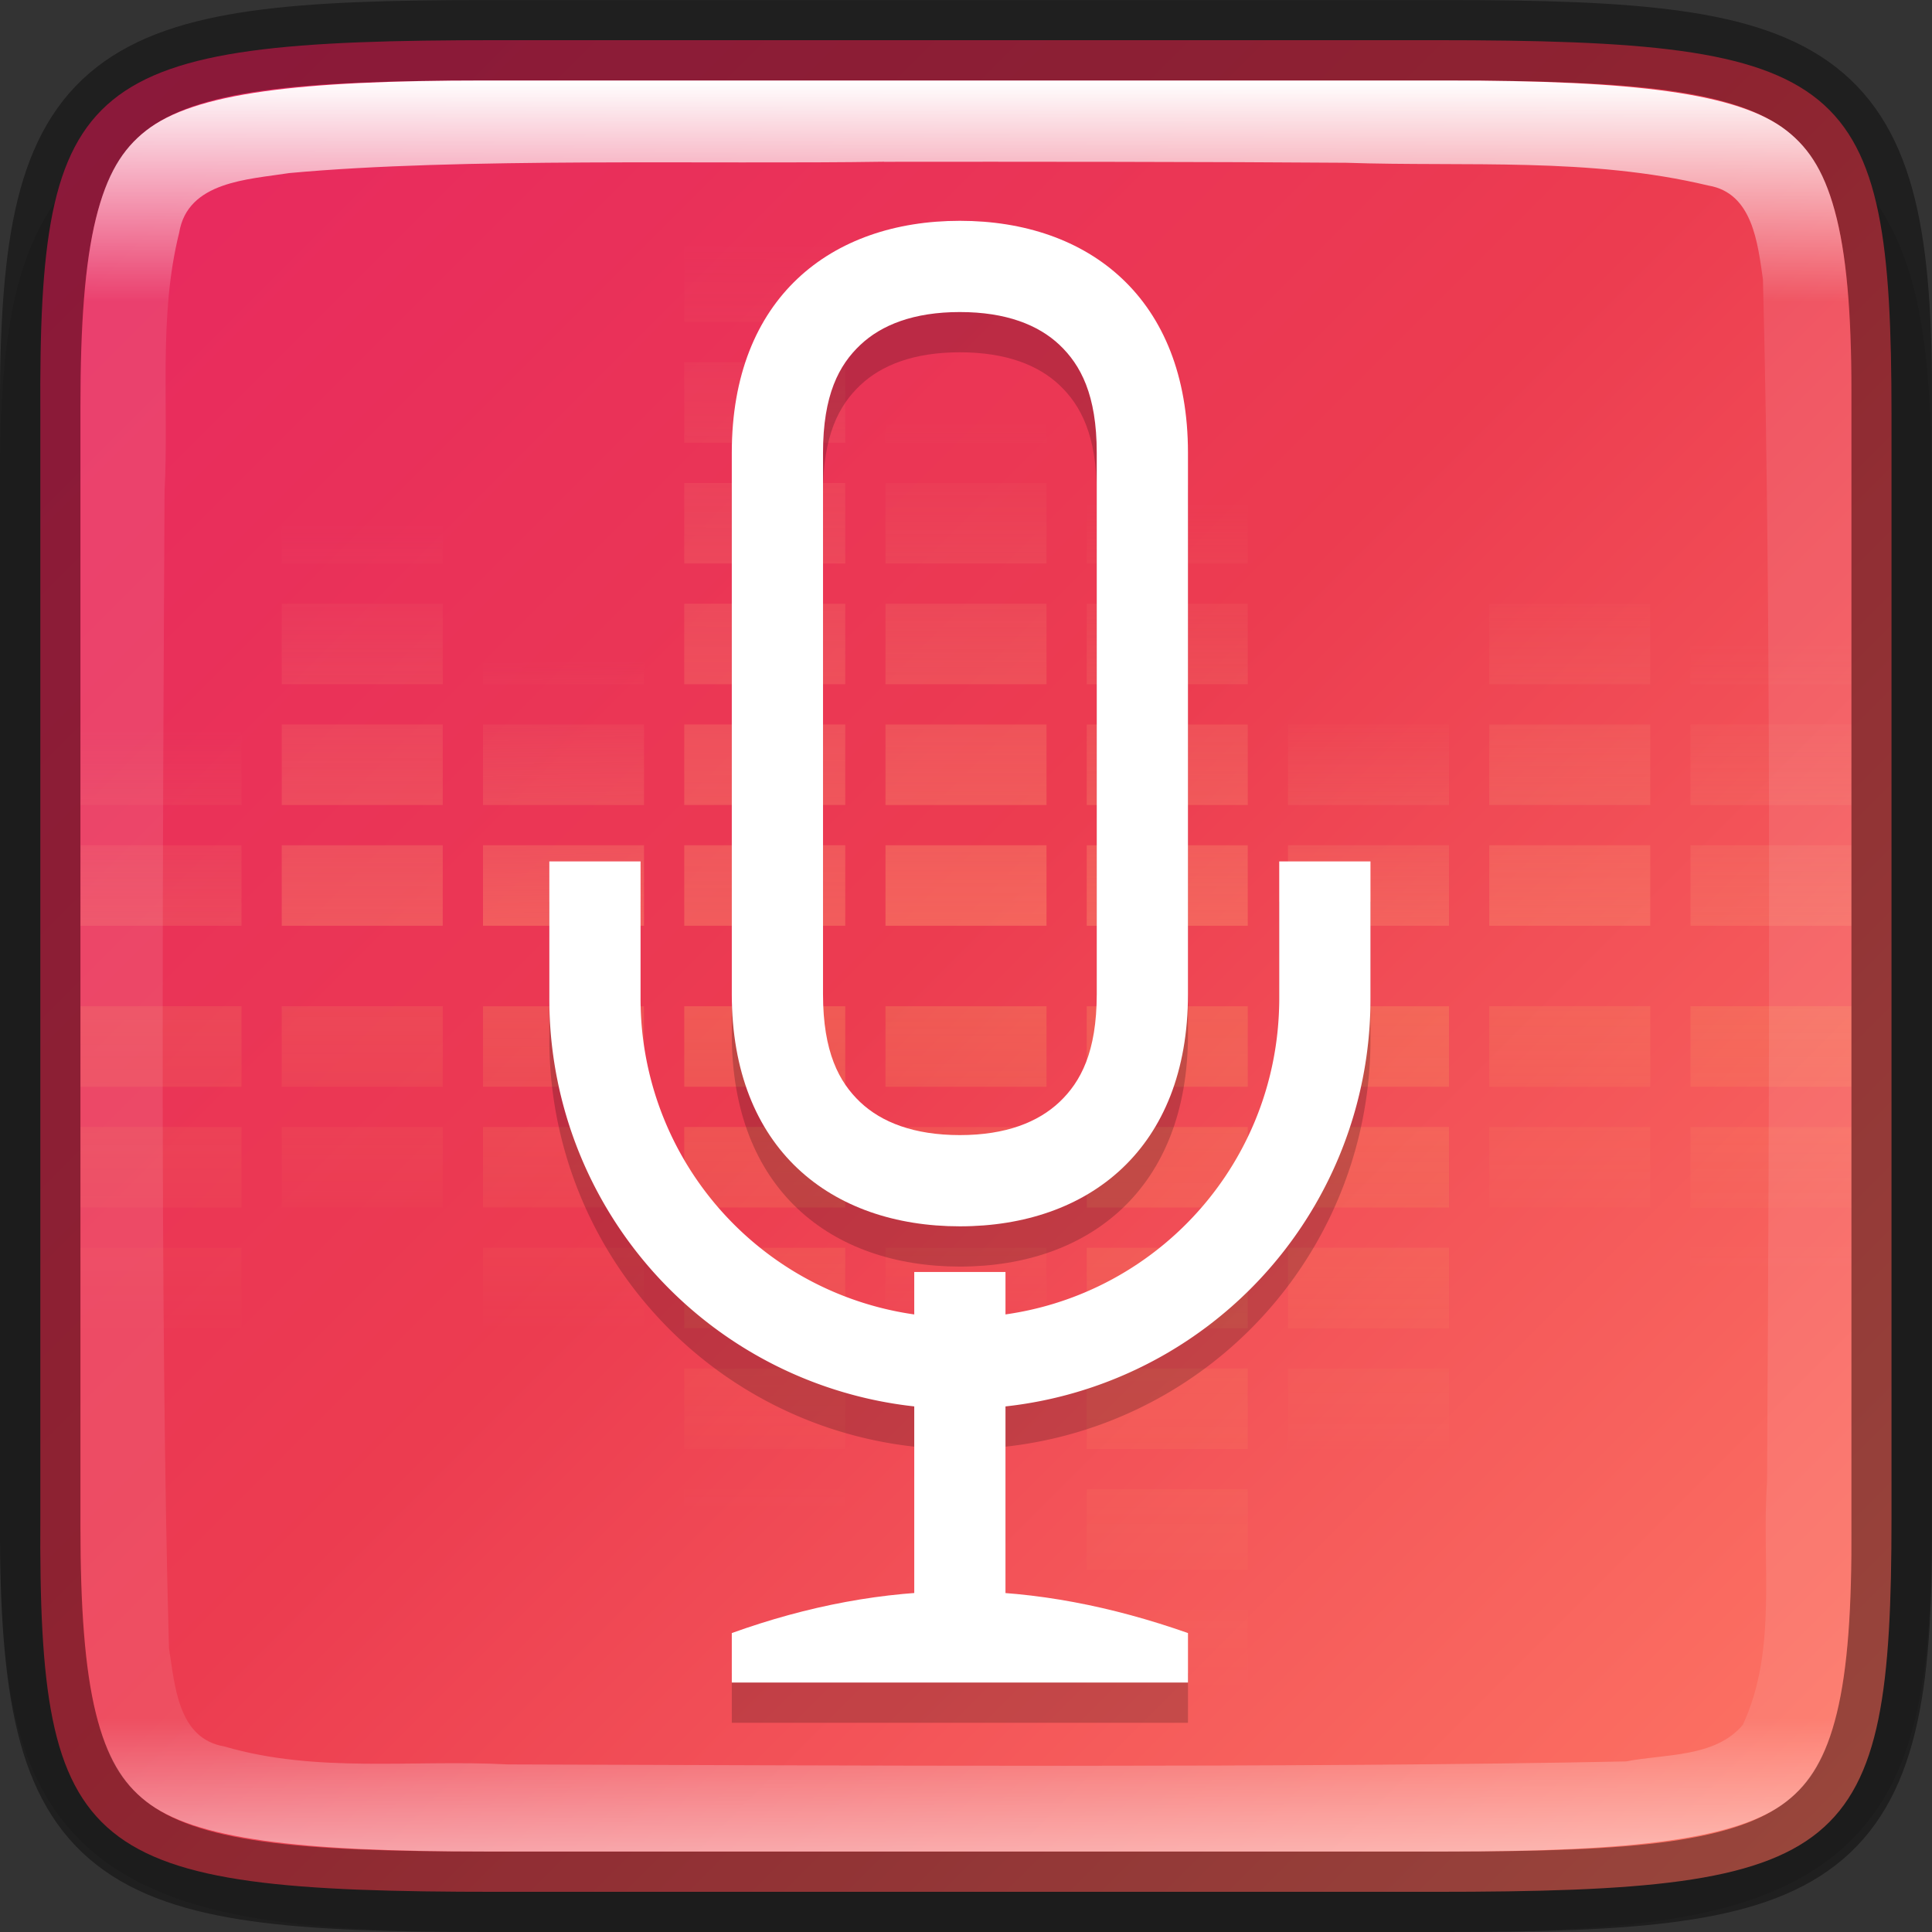 <svg width="24" height="24" version="1" xmlns="http://www.w3.org/2000/svg" xmlns:xlink="http://www.w3.org/1999/xlink">
 <rect width="100%" height="100%" fill="#333333" stroke="none"/>
 <defs>
  <linearGradient id="linearGradient1690" x1="320" x2="344" y1="212" y2="188" gradientTransform="rotate(90 266 -54)" gradientUnits="userSpaceOnUse">
   <stop stop-color="#e72662" offset="0"/>
   <stop stop-color="#ec3c50" offset=".483"/>
   <stop stop-color="#ff7b66" offset="1"/>
  </linearGradient>
  <linearGradient id="linearGradient1455" x1="288" x2="288" y1="296" y2="72" gradientTransform="matrix(.5 0 0 .5 56 144)" gradientUnits="userSpaceOnUse" xlink:href="#linearGradient4287"/>
  <linearGradient id="linearGradient4287">
   <stop stop-color="#ff9169" offset="0"/>
   <stop stop-color="#f09778" stop-opacity="0" offset="1"/>
  </linearGradient>
  <linearGradient id="linearGradient1457" x1="216" x2="218" y1="326.1" y2="-32" gradientTransform="matrix(.5 0 0 .5 40 128)" gradientUnits="userSpaceOnUse" xlink:href="#linearGradient4287"/>
  <linearGradient id="linearGradient1459" x1="177.6" x2="176" y1="264" y2="136" gradientTransform="matrix(.5 0 0 .5 40 128)" gradientUnits="userSpaceOnUse" xlink:href="#linearGradient4287"/>
  <linearGradient id="linearGradient1461" x1="136" x2="136" y1="312" y2="80" gradientTransform="matrix(.5 0 0 .5 40 128)" gradientUnits="userSpaceOnUse" xlink:href="#linearGradient4287"/>
  <linearGradient id="linearGradient1463" x1="96.8" x2="96.8" y1="352" y2="162.4" gradientTransform="matrix(.5 0 0 .5 40 128)" gradientUnits="userSpaceOnUse" xlink:href="#linearGradient4287"/>
  <linearGradient id="linearGradient1465" x1="296" x2="296" y1="280" y2="72" gradientTransform="matrix(.5 0 0 .5 40 128)" gradientUnits="userSpaceOnUse" xlink:href="#linearGradient4287"/>
  <linearGradient id="linearGradient1467" x1="336" x2="336" y1="288" y2="152" gradientTransform="matrix(.5 0 0 .5 40 128)" gradientUnits="userSpaceOnUse" xlink:href="#linearGradient4287"/>
  <linearGradient id="linearGradient1469" x1="376" x2="376" y1="304" y2="96" gradientTransform="matrix(.5 0 0 .5 40 128)" gradientUnits="userSpaceOnUse" xlink:href="#linearGradient4287"/>
  <linearGradient id="linearGradient1471" x1="416" x2="416" y1="336" y2="128" gradientTransform="matrix(.5 0 0 .5 40 128)" gradientUnits="userSpaceOnUse" xlink:href="#linearGradient4287"/>
  <linearGradient id="linearGradient1473" x1="256" x2="256" y1="232" y2="400" gradientTransform="matrix(.5 0 0 .5 40 128)" gradientUnits="userSpaceOnUse" xlink:href="#linearGradient4319"/>
  <linearGradient id="linearGradient4319">
   <stop stop-color="#fed965" offset="0"/>
   <stop stop-color="#fed965" stop-opacity="0" offset="1"/>
  </linearGradient>
  <linearGradient id="linearGradient1475" x1="256" x2="256" y1="232" y2="472" gradientTransform="matrix(.5 0 0 .5 20 128)" gradientUnits="userSpaceOnUse" xlink:href="#linearGradient4319"/>
  <linearGradient id="linearGradient1477" x1="256" x2="256" y1="200" y2="400" gradientTransform="matrix(.5 0 0 .5 0 128)" gradientUnits="userSpaceOnUse" xlink:href="#linearGradient4319"/>
  <linearGradient id="linearGradient1479" x1="256" x2="256" y1="152" y2="368" gradientTransform="matrix(.5 0 0 .5 -20 128)" gradientUnits="userSpaceOnUse" xlink:href="#linearGradient4319"/>
  <linearGradient id="linearGradient1481" x1="256" x2="256" y1="112" y2="408" gradientTransform="matrix(.5 0 0 .5 -40 128)" gradientUnits="userSpaceOnUse" xlink:href="#linearGradient4319"/>
  <linearGradient id="linearGradient1483" x1="256" x2="256" y1="160" y2="544" gradientTransform="matrix(.5 0 0 .5 60 128)" gradientUnits="userSpaceOnUse" xlink:href="#linearGradient4319"/>
  <linearGradient id="linearGradient1485" x1="256" x2="256" y1="208" y2="456" gradientTransform="matrix(.5 0 0 .5 80 128)" gradientUnits="userSpaceOnUse" xlink:href="#linearGradient4319"/>
  <linearGradient id="linearGradient1487" x1="256" x2="256" y1="176" y2="368" gradientTransform="matrix(.5 0 0 .5 100 128)" gradientUnits="userSpaceOnUse" xlink:href="#linearGradient4319"/>
  <linearGradient id="linearGradient1489" x1="256" x2="256" y1="185.9" y2="376" gradientTransform="matrix(.5 0 0 .5 120 128)" gradientUnits="userSpaceOnUse" xlink:href="#linearGradient4319"/>
  <linearGradient id="linearGradient1690-9" x1="321" x2="343" y1="200" y2="200" gradientTransform="rotate(90 266 -54)" gradientUnits="userSpaceOnUse">
   <stop stop-color="#fff" offset="0"/>
   <stop stop-color="#fff" stop-opacity=".098" offset=".125"/>
   <stop stop-color="#fff" stop-opacity=".098" offset=".925"/>
   <stop stop-color="#fff" stop-opacity=".498" offset="1"/>
  </linearGradient>
 </defs>
 <path d="m6.452 1c-1.232 0-2.217 0.022-3.07 0.141-0.853 0.119-1.628 0.355-2.211 0.84-0.583 0.484-0.87 1.134-1.012 1.846-0.142 0.712-0.165 1.532-0.159 2.562v7.611 4.614c-6e-3 1.028 0.017 1.847 0.159 2.558 0.142 0.712 0.429 1.361 1.012 1.846 0.583 0.484 1.357 0.72 2.211 0.84 0.853 0.119 1.838 0.141 3.07 0.141h11.095c1.232 0 2.214-0.022 3.066-0.141 0.852-0.119 1.628-0.357 2.208-0.841 0.581-0.485 0.865-1.131 1.008-1.842 0.143-0.711 0.17-1.531 0.17-2.56v-4.614-7.614c0-1.029-0.027-1.849-0.17-2.56-0.143-0.711-0.427-1.358-1.008-1.842-0.581-0.485-1.357-0.722-2.208-0.841-0.852-0.119-1.834-0.141-3.066-0.141z" color="#000000" color-rendering="auto" dominant-baseline="auto" image-rendering="auto" opacity=".1" shape-rendering="auto" solid-color="#000000" style="font-feature-settings:normal;font-variant-alternates:normal;font-variant-caps:normal;font-variant-ligatures:normal;font-variant-numeric:normal;font-variant-position:normal;isolation:auto;mix-blend-mode:normal;shape-padding:0;text-decoration-color:#000000;text-decoration-line:none;text-decoration-style:solid;text-indent:0;text-orientation:mixed;text-transform:none;white-space:normal"/>
 <path d="m6.176 0.499c-5.147 0-5.7 0.433-5.675 4.653v5.848 7.848c-0.025 4.221 0.529 4.653 5.675 4.653h11.646c5.147 0 5.675-0.433 5.675-4.653v-7.848-5.848c0-4.221-0.529-4.653-5.675-4.653z" color="#000000" fill="url(#linearGradient1690)"/>
 <g transform="matrix(.125 0 0 .125 -7 -7.5)" enable-background="new">
  <g transform="matrix(.5 0 0 .5 24 28)" enable-background="new" opacity=".5" stroke-width="4">
   <path transform="translate(-32,-32)" d="m272 144v16h32v-16zm0 24v16h32v-16zm0 24v16h32v-16zm0 24v16h32v-16zm0 24v16h32v-16zm0 24v16h32v-16z" color="#000000" enable-background="accumulate" fill="url(#linearGradient1455)" opacity="1"/>
   <path d="m200 112v16h32v-16zm0 24v16h32v-16zm0 24v16h32v-16zm0 24v16h32v-16zm0 24v16h32v-16zm0 24v16h32v-16z" color="#000000" enable-background="accumulate" fill="url(#linearGradient1457)" opacity="1"/>
   <path d="m160 112v16h32v-16zm0 24v16h32v-16zm0 24v16h32v-16zm0 24v16h32v-16zm0 24v16h32v-16zm0 24v16h32v-16z" color="#000000" enable-background="accumulate" fill="url(#linearGradient1459)" opacity="1"/>
   <path d="m120 112v16h32v-16zm0 24v16h32v-16zm0 24v16h32v-16zm0 24v16h32v-16zm0 24v16h32v-16zm0 24v16h32v-16z" color="#000000" enable-background="accumulate" fill="url(#linearGradient1461)" opacity="1"/>
   <path d="m80 112v16h32v-16zm0 24v16h32v-16zm0 24v16h32v-16zm0 24v16h32v-16zm0 24v16h32v-16zm0 24v16h32v-16z" color="#000000" enable-background="accumulate" fill="url(#linearGradient1463)" opacity="1"/>
   <path d="m280 112v16h32v-16zm0 24v16h32v-16zm0 24v16h32v-16zm0 24v16h32v-16zm0 24v16h32v-16zm0 24v16h32v-16z" color="#000000" enable-background="accumulate" fill="url(#linearGradient1465)" opacity="1"/>
   <path d="m320 112v16h32v-16zm0 24v16h32v-16zm0 24v16h32v-16zm0 24v16h32v-16zm0 24v16h32v-16zm0 24v16h32v-16z" color="#000000" enable-background="accumulate" fill="url(#linearGradient1467)" opacity="1"/>
   <path d="m360 112v16h32v-16zm0 24v16h32v-16zm0 24v16h32v-16zm0 24v16h32v-16zm0 24v16h32v-16zm0 24v16h32v-16z" color="#000000" enable-background="accumulate" fill="url(#linearGradient1469)" opacity="1"/>
   <path d="m400 112v16h32v-16zm0 24v16h32v-16zm0 24v16h32v-16zm0 24v16h32v-16zm0 24v16h32v-16zm0 24v16h32v-16z" color="#000000" enable-background="accumulate" fill="url(#linearGradient1471)" opacity="1"/>
   <path d="m240 264v16h32v-16zm0 24v16h32v-16zm0 24v16h32v-16zm0 24v16h32v-16zm0 24v16h32v-16zm0 24v16h32v-16z" color="#000000" enable-background="accumulate" fill="url(#linearGradient1473)" opacity=".467"/>
   <path d="m200 264v16h32v-16zm0 24v16h32v-16zm0 24v16h32v-16zm0 24v16h32v-16zm0 24v16h32v-16zm0 24v16h32v-16z" color="#000000" enable-background="accumulate" fill="url(#linearGradient1475)" opacity=".467"/>
   <path d="m160 264v16h32v-16zm0 24v16h32v-16zm0 24v16h32v-16zm0 24v16h32v-16zm0 24v16h32v-16zm0 24v16h32v-16z" color="#000000" enable-background="accumulate" fill="url(#linearGradient1477)" opacity=".467"/>
   <path d="m120 264v16h32v-16zm0 24v16h32v-16zm0 24v16h32v-16zm0 24v16h32v-16zm0 24v16h32v-16zm0 24v16h32v-16z" color="#000000" enable-background="accumulate" fill="url(#linearGradient1479)" opacity=".467"/>
   <path d="m80 264v16h32v-16zm0 24v16h32v-16zm0 24v16h32v-16zm0 24v16h32v-16zm0 24v16h32v-16zm0 24v16h32v-16z" color="#000000" enable-background="accumulate" fill="url(#linearGradient1481)" opacity=".467"/>
   <path d="m280 264v16h32v-16zm0 24v16h32v-16zm0 24v16h32v-16zm0 24v16h32v-16zm0 24v16h32v-16zm0 24v16h32v-16z" color="#000000" enable-background="accumulate" fill="url(#linearGradient1483)" opacity=".467"/>
   <path d="m320 264v16h32v-16zm0 24v16h32v-16zm0 24v16h32v-16zm0 24v16h32v-16zm0 24v16h32v-16zm0 24v16h32v-16z" color="#000000" enable-background="accumulate" fill="url(#linearGradient1485)" opacity=".467"/>
   <path d="m360 264v16h32v-16zm0 24v16h32v-16zm0 24v16h32v-16zm0 24v16h32v-16zm0 24v16h32v-16zm0 24v16h32v-16z" color="#000000" enable-background="accumulate" fill="url(#linearGradient1487)" opacity=".467"/>
   <path d="m400 264v16h32v-16zm0 24v16h32v-16zm0 24v16h32v-16zm0 24v16h32v-16zm0 24v16h32v-16zm0 24v16h32v-16z" color="#000000" enable-background="accumulate" fill="url(#linearGradient1489)" opacity=".467"/>
  </g>
 </g>
 <g transform="matrix(.141 0 0 .141 -12.751 -10.661)" enable-background="new" opacity=".2" stroke-width="7.07">
  <path d="m175 98.61c-11.35 0-20.095 6.784-20.095 20.433v47.698c0 13.657 8.745 20.457 20.095 20.457s20.095-6.824 20.095-20.457v-47.69c0-13.633-8.745-20.441-20.095-20.441zm0 8.038c4.067 0 6.913 1.133 8.778 2.894 1.865 1.768 3.28 4.405 3.28 9.501v47.698c0 5.096-1.415 7.733-3.28 9.501-1.873 1.768-4.71 2.918-8.778 2.918-4.067 0-6.913-1.141-8.778-2.902-1.865-1.768-3.28-4.405-3.28-9.517v-47.69c0-5.112 1.415-7.741 3.28-9.501 1.865-1.768 4.71-2.902 8.778-2.902z" color="#000000" overflow="visible"/>
  <rect x="170.98" y="191.22" width="8.038" height="32.153" color="#000000" overflow="visible"/>
  <path d="m175 219.35c-6.696 0-13.408 1.278-20.095 3.682v4.357h40.191v-4.357c-6.696-2.355-13.4-3.682-20.095-3.682z" font-size="15" font-weight="400" letter-spacing="0" word-spacing="0"/>
  <path d="m138.83 155.05v12.057a36.091 36.091 0 0 0 36.172 36.172 36.091 36.091 0 0 0 36.172-36.172v-12.057h-8.038v12.057c0 15.586-12.548 28.134-28.134 28.134a28.069 28.069 0 0 1-28.134-28.134v-12.057z"/>
 </g>
 <g transform="matrix(.141 0 0 .141 -12.751 -11.161)" enable-background="new" fill="#fff" stroke-width="7.07">
  <path d="m175 98.61c-11.35 0-20.095 6.784-20.095 20.433v47.698c0 13.657 8.745 20.457 20.095 20.457s20.095-6.824 20.095-20.457v-47.69c0-13.633-8.745-20.441-20.095-20.441zm0 8.038c4.067 0 6.913 1.133 8.778 2.894 1.865 1.768 3.28 4.405 3.28 9.501v47.698c0 5.096-1.415 7.733-3.28 9.501-1.873 1.768-4.71 2.918-8.778 2.918-4.067 0-6.913-1.141-8.778-2.902-1.865-1.768-3.28-4.405-3.28-9.517v-47.69c0-5.112 1.415-7.741 3.28-9.501 1.865-1.768 4.71-2.902 8.778-2.902z" color="#000000" overflow="visible"/>
  <rect x="170.98" y="191.22" width="8.038" height="32.153" color="#000000" overflow="visible"/>
  <path d="m175 219.35c-6.696 0-13.408 1.278-20.095 3.682v4.357h40.191v-4.357c-6.696-2.355-13.4-3.682-20.095-3.682z" font-size="15" font-weight="400" letter-spacing="0" word-spacing="0"/>
  <path d="m138.83 155.05v12.057a36.091 36.091 0 0 0 36.172 36.172 36.091 36.091 0 0 0 36.172-36.172v-12.057h-8.038v12.057c0 15.586-12.548 28.134-28.134 28.134a28.069 28.069 0 0 1-28.134-28.134v-12.057z"/>
 </g>
 <path d="m17.976 23.5c4.672 0 5.547-0.423 5.523-4.549v-7.95-5.951c0.025-4.126-0.851-4.549-5.523-4.549h-11.954c-4.671 0-5.523 0.423-5.523 4.549v5.951 7.95c0 4.126 0.852 4.549 5.523 4.549z" color="#000000" fill="none" opacity=".4" stroke="#000"/>
 <path d="m6.023 1c-2.32 0-3.609 0.155-4.207 0.621-0.299 0.233-0.49 0.547-0.625 1.096-0.135 0.549-0.191 1.318-0.191 2.332v5.951 7.951c0 1.014 0.056 1.783 0.191 2.332 0.135 0.549 0.326 0.863 0.625 1.096 0.598 0.466 1.887 0.621 4.207 0.621h11.952c2.321 0 3.616-0.155 4.217-0.621 0.3-0.233 0.491-0.548 0.625-1.096 0.134-0.548 0.188-1.316 0.182-2.33v-7.953-5.953c6e-3 -1.014-0.048-1.782-0.182-2.33-0.134-0.548-0.325-0.862-0.625-1.096-0.6-0.467-1.896-0.621-4.217-0.621zm4.959 1.01c1.58-2e-3 4.16-3.9e-4 5.74 0.012 1.5 0.051 3.022-0.071 4.5 0.283 0.551 0.092 0.613 0.718 0.678 1.166 0.112 4.308 0.075 10.626 0.051 14.941-0.072 0.991 0.137 2.076-0.301 3.014-0.344 0.41-0.969 0.36-1.451 0.455-3.954 0.082-9.929 0.05-13.894 0.037-1.169-0.062-2.373 0.113-3.518-0.223-0.579-0.098-0.614-0.759-0.688-1.221-0.115-4.118-0.075-10.245-0.055-14.369 0.057-1.063-0.08-2.167 0.182-3.215 0.105-0.639 0.861-0.66 1.367-0.74 2.131-0.197 5.241-0.107 7.388-0.141z" color="#000000" fill="url(#linearGradient1690-9)"/>
</svg>
